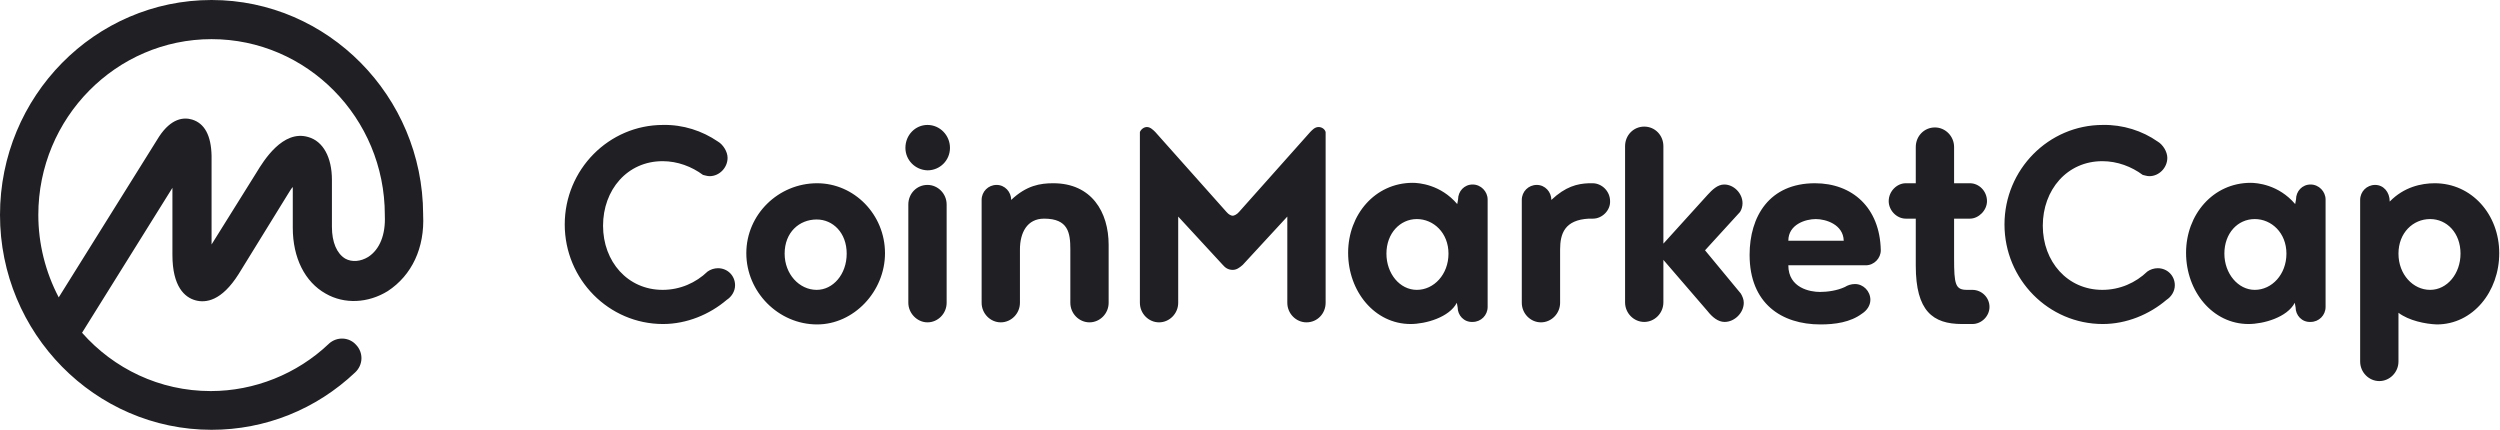 <svg width="349" height="60" viewBox="0 0 349 60" fill="none" xmlns="http://www.w3.org/2000/svg">
<path d="M51.395 35.872C50.349 36.512 49.128 36.628 48.198 36.105C47.035 35.407 46.337 33.837 46.337 31.686V25.116C46.337 21.977 45.116 19.709 43.023 19.128C39.477 18.081 36.802 22.442 35.814 24.07L29.535 34.128V21.744C29.477 18.895 28.547 17.209 26.802 16.686C25.64 16.337 23.895 16.512 22.209 19.07L8.198 41.512C6.337 37.965 5.349 34.012 5.349 30C5.349 16.453 16.221 5.465 29.535 5.465C42.849 5.465 53.721 16.453 53.721 30V30.058V30.116C53.837 32.733 53.023 34.826 51.395 35.872ZM59.07 30V29.942V29.884C59.011 13.43 45.756 0 29.535 0C13.256 0 0 13.43 0 30C0 46.512 13.256 60 29.535 60C37.035 60 44.128 57.151 49.593 51.977C50.698 50.93 50.756 49.244 49.709 48.139C48.721 47.035 47.035 46.977 45.93 47.965C45.93 47.965 45.93 47.965 45.872 48.023C41.453 52.209 35.523 54.593 29.419 54.593C22.267 54.593 15.872 51.453 11.454 46.453L24.07 26.221V35.581C24.07 40.058 25.814 41.512 27.267 41.919C28.721 42.326 30.93 42.035 33.314 38.256L40.233 27.035C40.465 26.686 40.64 26.337 40.872 26.105V31.802C40.872 35.988 42.558 39.361 45.465 40.988C48.081 42.5 51.395 42.326 54.128 40.639C57.5 38.43 59.302 34.593 59.07 30ZM100.232 19.767C100.93 20.174 101.57 21.163 101.57 22.035C101.57 23.43 100.407 24.593 99.07 24.593C98.721 24.593 98.43 24.477 98.139 24.419C96.57 23.256 94.593 22.5 92.5 22.5C87.558 22.5 84.186 26.512 84.186 31.512C84.186 36.512 87.616 40.465 92.5 40.465C94.942 40.465 97.151 39.477 98.779 37.907C99.186 37.616 99.709 37.442 100.232 37.442C101.57 37.442 102.616 38.488 102.616 39.826C102.616 40.698 102.093 41.453 101.453 41.861C99.07 43.895 95.872 45.233 92.558 45.233C85 45.233 78.837 39.012 78.837 31.337C78.837 23.663 85 17.442 92.558 17.442C95.349 17.384 98.023 18.256 100.232 19.767ZM114.07 25.581C119.244 25.581 123.546 29.942 123.546 35.349C123.546 40.698 119.186 45.291 114.07 45.291C108.663 45.291 104.186 40.756 104.186 35.349C104.186 29.942 108.663 25.581 114.07 25.581ZM114.012 40.465C116.279 40.465 118.198 38.314 118.198 35.407C118.198 32.5 116.279 30.64 114.012 30.64C111.57 30.64 109.535 32.442 109.535 35.407C109.535 38.256 111.57 40.465 114.012 40.465ZM126.802 42.267V28.547C126.802 27.035 127.965 25.814 129.477 25.814C130.93 25.814 132.151 27.035 132.151 28.547V42.267C132.151 43.779 130.93 45 129.477 45C128.023 45 126.802 43.721 126.802 42.267ZM126.395 20.64C126.395 18.837 127.791 17.442 129.477 17.442C131.221 17.442 132.616 18.895 132.616 20.64C132.616 22.384 131.221 23.779 129.477 23.779C127.733 23.721 126.395 22.326 126.395 20.64ZM142.384 34.826V42.267C142.384 43.779 141.163 45 139.709 45C138.256 45 137.035 43.779 137.035 42.267V27.907C137.035 26.744 137.965 25.814 139.128 25.814C140.291 25.814 141.163 26.802 141.163 27.907C143.314 25.872 145.233 25.581 147.035 25.581C152.384 25.581 154.767 29.593 154.767 34.186V42.267C154.767 43.779 153.546 45 152.093 45C150.639 45 149.419 43.779 149.419 42.267V34.826C149.419 32.5 149.128 30.523 145.756 30.523C143.372 30.523 142.384 32.5 142.384 34.826ZM172.093 37.674C171.453 37.674 171.046 37.384 170.698 36.977L164.477 30.233V42.267C164.477 43.779 163.256 45 161.802 45C160.349 45 159.128 43.779 159.128 42.267V18.43C159.302 18.023 159.709 17.733 160.116 17.733C160.581 17.733 160.988 18.14 161.279 18.43L171.221 29.593C171.512 29.942 171.86 30.116 172.093 30.116C172.267 30.116 172.674 29.942 172.965 29.593L182.907 18.43C183.198 18.14 183.546 17.733 184.07 17.733C184.535 17.733 184.942 18.023 185.058 18.43V42.267C185.058 43.779 183.895 45 182.384 45C180.93 45 179.709 43.779 179.709 42.267V30.233L173.488 36.977C173.023 37.384 172.616 37.674 172.093 37.674ZM197.791 40.465C200.174 40.465 202.209 38.314 202.209 35.407C202.209 32.5 200.116 30.581 197.791 30.581C195.465 30.581 193.546 32.558 193.546 35.407C193.546 38.198 195.407 40.465 197.791 40.465ZM203.488 42.907L203.372 42.267C202.326 44.302 199.012 45.233 196.919 45.233C191.919 45.233 188.198 40.698 188.198 35.291C188.198 29.942 191.977 25.523 197.209 25.523C198.081 25.523 201.105 25.756 203.43 28.488L203.546 27.849C203.546 26.686 204.419 25.756 205.581 25.756C206.744 25.756 207.674 26.744 207.674 27.849V42.849C207.674 44.012 206.744 44.942 205.581 44.942C204.36 45 203.488 44.012 203.488 42.907ZM222.384 30.523H221.802C218.43 30.698 217.791 32.616 217.791 34.826V42.267C217.791 43.779 216.57 45 215.116 45C213.663 45 212.442 43.779 212.442 42.267V27.907C212.442 26.744 213.372 25.814 214.535 25.814C215.698 25.814 216.57 26.802 216.57 27.907C218.547 26.047 220.174 25.64 221.802 25.581H222.326C223.605 25.581 224.767 26.686 224.767 28.081C224.826 29.36 223.663 30.523 222.384 30.523ZM243.023 40.988C243.256 41.395 243.43 41.802 243.43 42.267C243.43 43.663 242.151 44.942 240.756 44.942C239.826 44.942 239.012 44.244 238.372 43.43L232.209 36.279V42.209C232.209 43.721 230.988 44.942 229.535 44.942C228.081 44.942 226.86 43.721 226.86 42.209V20.407C226.86 18.895 228.023 17.674 229.535 17.674C231.047 17.674 232.209 18.895 232.209 20.407V34.012L238.372 27.209C239.012 26.512 239.767 25.756 240.698 25.756C242.035 25.756 243.256 26.977 243.256 28.372C243.256 28.779 243.14 29.244 242.907 29.593L238.023 34.942L243.023 40.988ZM253.488 30.581C252.035 30.581 249.651 31.337 249.651 33.605H257.384C257.326 31.337 254.884 30.581 253.488 30.581ZM260.465 37.035H249.651C249.651 40.233 252.733 40.756 254.07 40.756C255.058 40.756 256.454 40.581 257.558 40.058C257.907 39.826 258.43 39.651 258.954 39.651C260.116 39.651 261.105 40.639 261.105 41.861C261.105 42.674 260.581 43.372 259.942 43.779C258.314 45 256.163 45.291 254.128 45.291C248.721 45.291 244.244 42.384 244.244 35.581C244.244 30.233 246.977 25.581 253.372 25.581C258.547 25.581 262.442 28.953 262.558 34.942C262.558 36.047 261.628 37.035 260.465 37.035ZM275.349 45.233H273.895C269.826 45.233 267.442 43.43 267.442 37.093V30.523H266.047C264.767 30.523 263.663 29.36 263.663 28.081C263.663 26.686 264.826 25.581 266.047 25.581H267.442V20.523C267.442 19.012 268.605 17.791 270.116 17.791C271.57 17.791 272.791 19.012 272.791 20.523V25.581H275C276.279 25.581 277.384 26.686 277.384 28.081C277.384 29.36 276.221 30.523 275 30.523H272.791V36.047C272.791 39.709 272.965 40.465 274.593 40.465H275.349C276.628 40.465 277.733 41.512 277.733 42.849C277.733 44.128 276.628 45.233 275.349 45.233ZM301.221 19.767C301.919 20.174 302.558 21.163 302.558 22.035C302.558 23.43 301.395 24.593 300.058 24.593C299.709 24.593 299.419 24.477 299.128 24.419C297.558 23.256 295.581 22.5 293.488 22.5C288.547 22.5 285.174 26.512 285.174 31.512C285.174 36.512 288.605 40.465 293.488 40.465C295.93 40.465 298.14 39.477 299.767 37.907C300.174 37.616 300.698 37.442 301.221 37.442C302.558 37.442 303.605 38.488 303.605 39.826C303.605 40.698 303.081 41.453 302.442 41.861C300.058 43.895 296.86 45.233 293.547 45.233C285.988 45.233 279.826 39.012 279.826 31.337C279.826 23.663 285.988 17.442 293.547 17.442C296.337 17.384 299.07 18.256 301.221 19.767ZM314.767 40.465C317.151 40.465 319.186 38.314 319.186 35.407C319.186 32.5 317.093 30.581 314.767 30.581C312.384 30.581 310.523 32.558 310.523 35.407C310.523 38.198 312.442 40.465 314.767 40.465ZM320.465 42.907L320.349 42.267C319.302 44.302 315.988 45.233 313.895 45.233C308.895 45.233 305.174 40.698 305.174 35.291C305.174 29.942 308.954 25.523 314.186 25.523C315.058 25.523 318.081 25.756 320.407 28.488L320.523 27.849C320.523 26.686 321.395 25.756 322.558 25.756C323.721 25.756 324.651 26.744 324.651 27.849V42.849C324.651 44.012 323.721 44.942 322.558 44.942C321.337 45 320.465 44.012 320.465 42.907ZM339.244 40.465C341.628 40.465 343.488 38.198 343.488 35.407C343.488 32.5 341.57 30.581 339.244 30.581C336.861 30.581 334.826 32.5 334.826 35.407C334.826 38.314 336.861 40.465 339.244 40.465ZM334.826 43.663V50.465C334.826 51.977 333.605 53.198 332.151 53.198C330.698 53.198 329.477 51.977 329.477 50.465V27.907C329.477 26.744 330.407 25.814 331.57 25.814C332.733 25.814 333.605 26.802 333.605 28.14C335.581 26.105 338.023 25.581 339.884 25.581C345.058 25.581 348.895 29.942 348.895 35.349C348.895 40.698 345.233 45.291 340.174 45.291C338.605 45.233 336.279 44.767 334.826 43.663Z" fill="#202024"/>
</svg>
